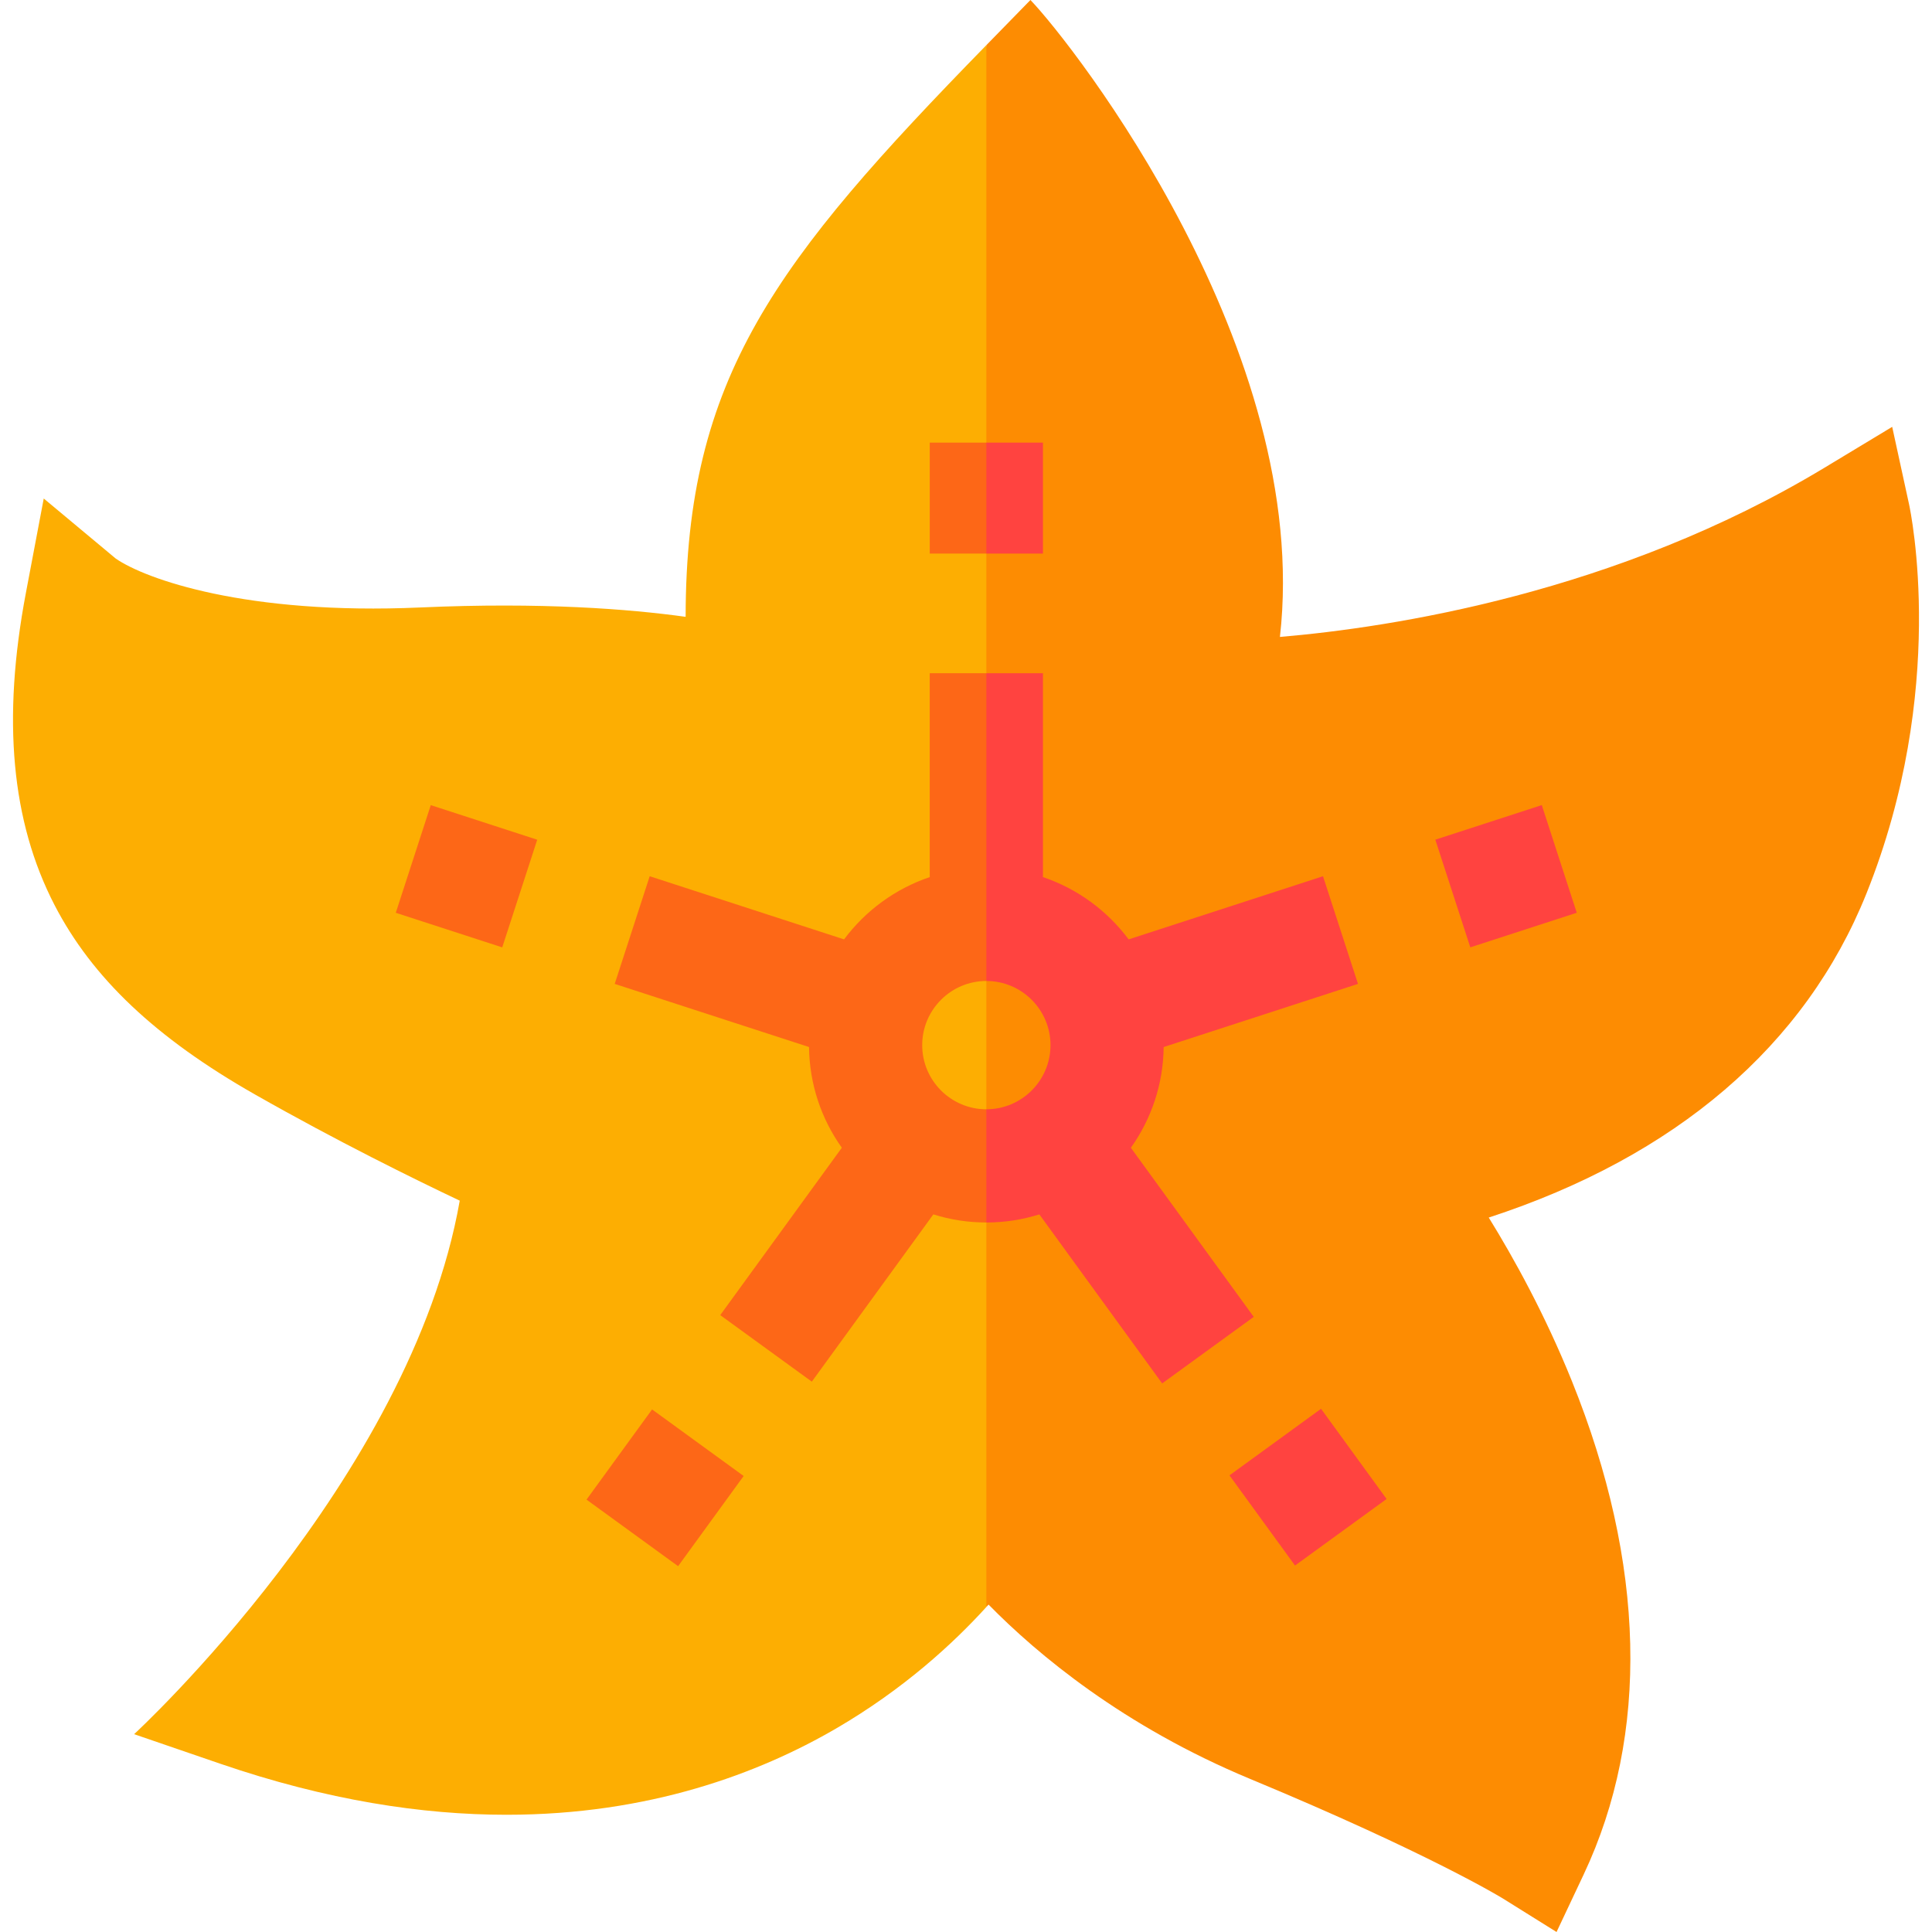 <svg id="Capa_1" enable-background="new 0 0 511.986 511.986" viewBox="0 0 511.986 511.986" xmlns="http://www.w3.org/2000/svg"><g><g><path d="m505.897 133.598-4.461-20.482-17.946 10.833c-55.108 33.264-114.988 42.356-144.306 44.838 8.608-75.86-54.627-156.823-66.116-168.787l-11.681 11.964-30 248 30 165.899c.193-.212.396-.431.584-.641 12.897 13.141 35.665 32.225 69.389 46.229 47.335 19.656 66.651 31.499 66.816 31.6l14.312 8.935 7.198-15.26c17.495-37.093 16.413-82.297-3.129-130.727-7.103-17.602-15.388-32.583-22.036-43.342 49.512-16.159 83.902-45.549 100.07-85.819 21.66-53.944 11.739-101.252 11.306-103.24z" fill="#fd8c02"/><path d="m261.316 12.037c-55.823 57.176-79.572 87.942-79.621 151.422-14.894-2.067-38.208-3.911-70.278-2.48-46.185 2.062-72.91-7.524-80.763-12.973l-19.062-15.9-4.741 25.072c-6.328 33.464-3.848 60.49 7.582 82.625 9.977 19.323 26.841 35.274 53.071 50.199 21.708 12.353 42.404 22.526 54.328 28.177-12.997 73.98-86.292 141.383-86.292 141.383l22.797 7.821c28.338 9.722 53.639 13.537 75.914 13.536 37.859-.002 66.958-11.028 87.23-22.812 18.03-10.481 31.222-22.678 39.906-32.243v-413.9z" fill="#fdae02"/></g><g><path d="m276.387 117.297h-15l-10 14.701 10 14.701h15z" fill="#ff4340"/><path d="m108.641 217.375h30v29.665h-30z" fill="#fd6717" transform="matrix(.309 -.951 .951 .309 -135.409 278.042)"/><path d="m161.448 379.187h29.542v30h-29.542z" fill="#fd6717" transform="matrix(.588 -.809 .809 .588 -246.264 305.052)"/><g fill="#ff4340"><path d="m299.685 304.157c5.379-7.554 8.583-16.753 8.689-26.688l51.498-16.733-9.271-28.532-51.508 16.736c-5.659-7.595-13.559-13.418-22.707-16.508v-54.027h-15l-10 42.287 10 39.271c9.374 0 17 7.626 17 17s-7.626 17-17 17l-10 12.706 10 17.294c4.891 0 9.61-.753 14.047-2.146l32.543 44.792 24.271-17.634z"/><path d="m331.555 379.416h30v29.542h-30z" transform="matrix(.809 -.588 .588 .809 -165.511 278.98)"/><path d="m384.3 217.208h29.665v30h-29.665z" transform="matrix(.951 -.309 .309 .951 -52.221 134.703)"/></g><path d="m246.387 117.297h15v29.402h-15z" fill="#fd6717"/><path d="m244.387 276.964c0-9.374 7.626-17 17-17v-81.559h-15v54.027c-9.148 3.09-17.048 8.913-22.707 16.508l-51.508-16.736-9.271 28.532 51.498 16.733c.106 9.935 3.31 19.134 8.689 26.688l-32.225 44.354 24.271 17.633 32.205-44.326c4.438 1.393 9.156 2.146 14.047 2.146v-30c-9.373 0-16.999-7.626-16.999-17z" fill="#fd6717"/></g></g><g/><g/><g/><g/><g/><g/><g/><g/><g/><g/><g/><g/><g/><g/><g/></svg>